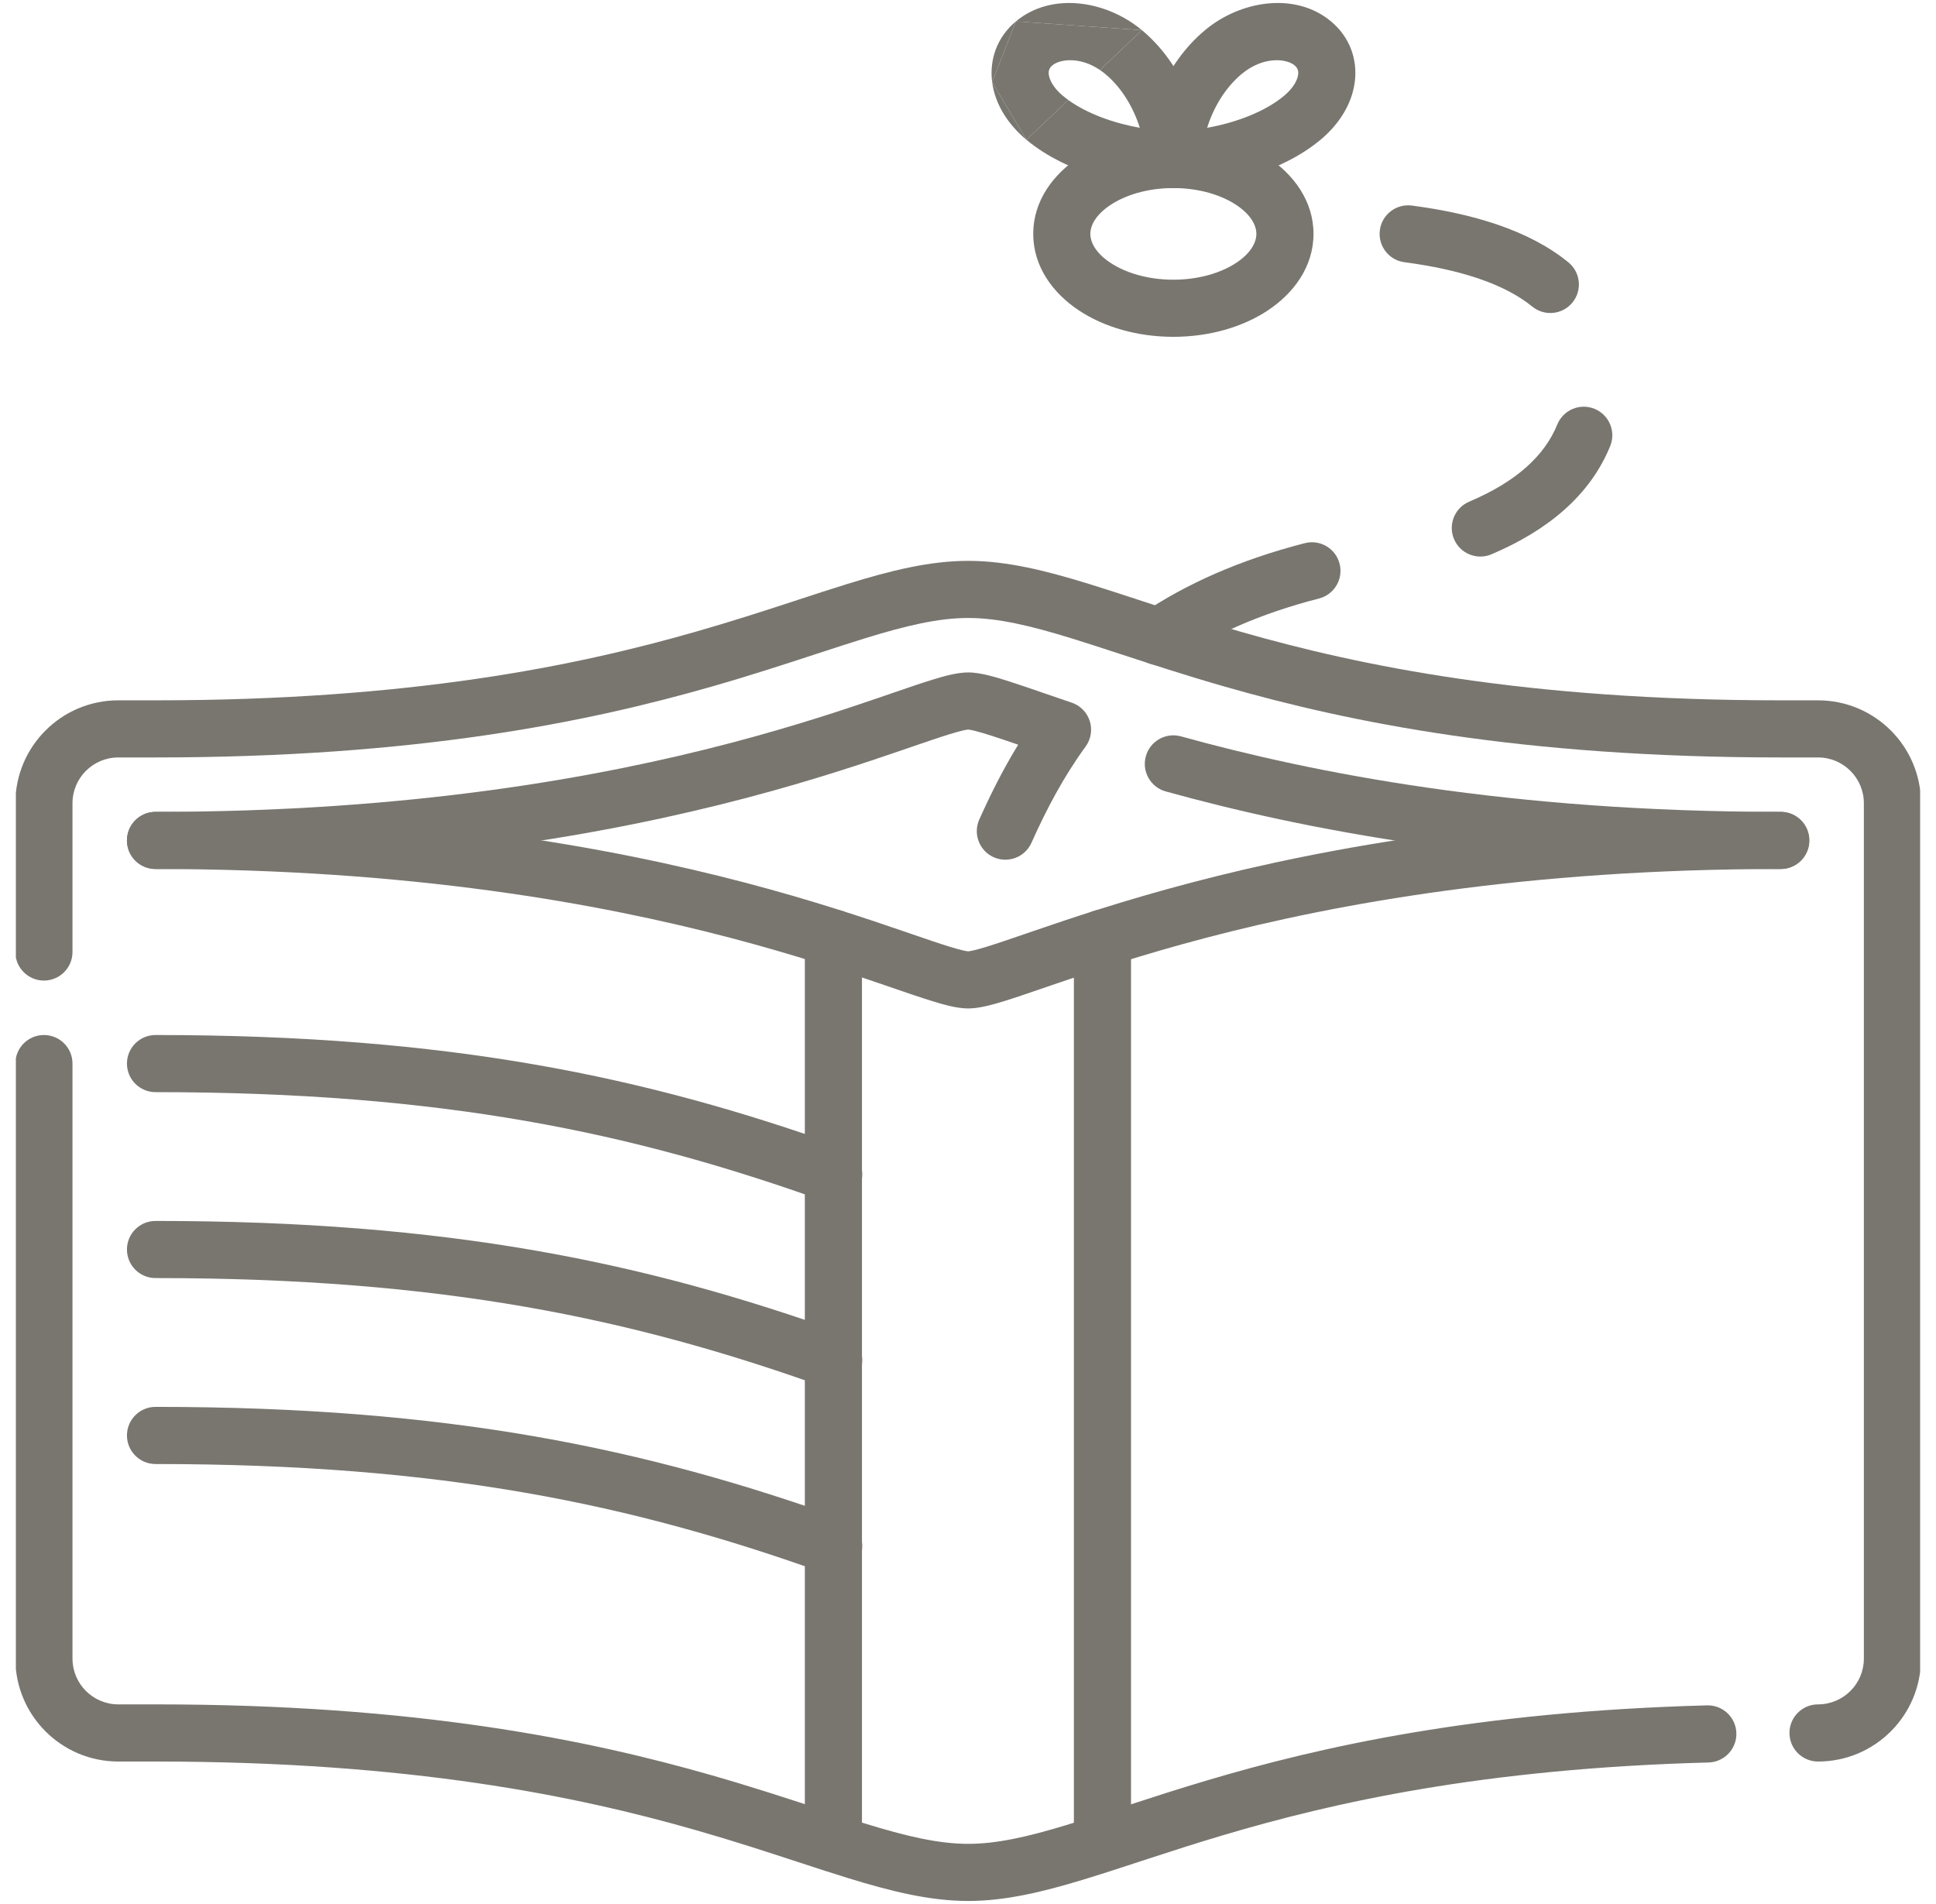 <svg width="61" height="60" viewBox="0 0 61 60" fill="none" xmlns="http://www.w3.org/2000/svg">
<g id="wallet 1" clip-path="url(#clip0_355_12225)">
<path id="Vector (Stroke)" fill-rule="evenodd" clip-rule="evenodd" d="M36.103 23.832C36.236 23.353 36.732 23.072 37.211 23.205C41.346 24.351 47.544 25.584 56.103 25.584C56.6 25.584 57.003 25.987 57.003 26.484C57.003 26.982 56.6 27.384 56.103 27.384C47.364 27.384 41.003 26.124 36.73 24.94C36.251 24.807 35.971 24.311 36.103 23.832Z" fill="#797670"/>
<path id="Vector (Stroke)_2" fill-rule="evenodd" clip-rule="evenodd" d="M1.384 32.616C1.881 32.616 2.284 33.019 2.284 33.516V52.266C2.284 53.063 2.931 53.709 3.728 53.709H4.9C13.109 53.709 18.515 54.822 22.421 55.942C23.656 56.296 24.768 56.66 25.745 56.979C26.282 57.155 26.779 57.318 27.232 57.457C28.553 57.865 29.57 58.104 30.506 58.104C31.394 58.104 32.358 57.889 33.589 57.515C34.117 57.355 34.679 57.172 35.297 56.969C35.396 56.937 35.497 56.904 35.6 56.87C36.335 56.63 37.141 56.369 38.031 56.105C41.605 55.043 46.482 53.937 53.786 53.74C54.283 53.727 54.697 54.119 54.71 54.616C54.723 55.113 54.331 55.526 53.834 55.54C46.709 55.731 41.988 56.807 38.543 57.83C37.678 58.087 36.891 58.342 36.159 58.581C36.058 58.614 35.959 58.647 35.859 58.679C35.243 58.881 34.66 59.072 34.111 59.238C32.843 59.623 31.67 59.904 30.506 59.904C29.283 59.904 28.048 59.593 26.701 59.177C26.191 59.02 25.671 58.849 25.122 58.67C24.173 58.359 23.139 58.02 21.925 57.672C18.168 56.595 12.929 55.51 4.9 55.51H3.728C1.937 55.51 0.484 54.057 0.484 52.266V33.516C0.484 33.019 0.887 32.616 1.384 32.616Z" fill="#797670"/>
<path id="Vector (Stroke)_3" fill-rule="evenodd" clip-rule="evenodd" d="M22.421 21.637C18.515 22.757 13.109 23.869 4.9 23.869H3.728C2.931 23.869 2.284 24.515 2.284 25.313V30C2.284 30.497 1.881 30.9 1.384 30.9C0.887 30.9 0.484 30.497 0.484 30V25.313C0.484 23.521 1.937 22.069 3.728 22.069H4.9C12.929 22.069 18.168 20.984 21.925 19.906C23.139 19.558 24.173 19.22 25.122 18.909C25.671 18.729 26.191 18.558 26.701 18.401C28.048 17.985 29.283 17.674 30.506 17.674C31.728 17.674 32.962 17.985 34.31 18.401C34.82 18.558 35.34 18.729 35.889 18.909C36.838 19.22 37.871 19.558 39.086 19.906C42.843 20.984 48.082 22.069 56.111 22.069H57.283C59.074 22.069 60.527 23.521 60.527 25.313V52.266C60.527 54.057 59.074 55.51 57.283 55.51C56.786 55.51 56.383 55.106 56.383 54.609C56.383 54.112 56.786 53.709 57.283 53.709C58.08 53.709 58.727 53.063 58.727 52.266V25.313C58.727 24.515 58.08 23.869 57.283 23.869H56.111C47.902 23.869 42.496 22.757 38.59 21.637C37.355 21.283 36.243 20.919 35.266 20.599C34.728 20.423 34.232 20.261 33.779 20.121C32.457 19.713 31.441 19.474 30.506 19.474C29.57 19.474 28.553 19.713 27.232 20.121C26.779 20.261 26.282 20.423 25.745 20.599C24.768 20.919 23.656 21.283 22.421 21.637Z" fill="#797670"/>
<path id="Vector (Stroke)_4" fill-rule="evenodd" clip-rule="evenodd" d="M4 26.485C4 25.987 4.403 25.584 4.9 25.584C13.104 25.584 19.211 26.695 23.465 27.811C25.59 28.369 27.247 28.927 28.455 29.341C28.543 29.371 28.628 29.4 28.71 29.429C29.2 29.597 29.593 29.732 29.911 29.83C30.096 29.887 30.239 29.927 30.35 29.952C30.452 29.975 30.498 29.978 30.505 29.979C30.506 29.979 30.506 29.979 30.506 29.979C30.505 29.979 30.505 29.979 30.506 29.979C30.513 29.978 30.559 29.975 30.661 29.952C30.772 29.927 30.915 29.887 31.1 29.83C31.418 29.732 31.811 29.597 32.301 29.429C32.383 29.4 32.468 29.371 32.556 29.341C33.764 28.927 35.421 28.369 37.546 27.811C41.8 26.695 47.907 25.584 56.111 25.584C56.608 25.584 57.011 25.987 57.011 26.485C57.011 26.982 56.608 27.384 56.111 27.384C48.076 27.384 42.122 28.471 38.003 29.552C35.942 30.093 34.334 30.634 33.14 31.044C33.055 31.073 32.971 31.102 32.89 31.13C32.404 31.297 31.979 31.443 31.631 31.55C31.258 31.665 30.847 31.779 30.506 31.779C30.164 31.779 29.753 31.665 29.38 31.55C29.032 31.443 28.607 31.297 28.121 31.13C28.039 31.102 27.956 31.073 27.871 31.044C26.677 30.634 25.069 30.093 23.008 29.552C18.889 28.471 12.935 27.384 4.9 27.384C4.403 27.384 4 26.982 4 26.485Z" fill="#797670"/>
<path id="Vector (Stroke)_5" fill-rule="evenodd" clip-rule="evenodd" d="M26.259 28.663C26.756 28.663 27.159 29.066 27.159 29.563V58.035C27.159 58.532 26.756 58.935 26.259 58.935C25.762 58.935 25.359 58.532 25.359 58.035V29.563C25.359 29.066 25.762 28.663 26.259 28.663Z" fill="#797670"/>
<path id="Vector (Stroke)_6" fill-rule="evenodd" clip-rule="evenodd" d="M34.736 28.663C35.233 28.663 35.636 29.066 35.636 29.563V58.035C35.636 58.532 35.233 58.935 34.736 58.935C34.239 58.935 33.836 58.532 33.836 58.035V29.563C33.836 29.066 34.239 28.663 34.736 28.663Z" fill="#797670"/>
<path id="Vector (Stroke)_7" fill-rule="evenodd" clip-rule="evenodd" d="M4 33.516C4 33.019 4.403 32.616 4.9 32.616C14.15 32.616 20.332 33.923 26.571 36.155C27.039 36.323 27.283 36.838 27.115 37.306C26.948 37.774 26.433 38.017 25.965 37.85C19.92 35.687 13.942 34.416 4.9 34.416C4.403 34.416 4 34.013 4 33.516Z" fill="#797670"/>
<path id="Vector (Stroke)_8" fill-rule="evenodd" clip-rule="evenodd" d="M4 39.375C4 38.878 4.403 38.475 4.9 38.475C14.15 38.475 20.332 39.782 26.571 42.014C27.039 42.182 27.283 42.697 27.115 43.165C26.948 43.633 26.433 43.877 25.965 43.709C19.92 41.547 13.942 40.275 4.9 40.275C4.403 40.275 4 39.872 4 39.375Z" fill="#797670"/>
<path id="Vector (Stroke)_9" fill-rule="evenodd" clip-rule="evenodd" d="M4 45.234C4 44.737 4.403 44.334 4.9 44.334C14.15 44.334 20.332 45.642 26.571 47.874C27.039 48.041 27.283 48.556 27.115 49.024C26.948 49.492 26.433 49.736 25.965 49.569C19.92 47.406 13.942 46.135 4.9 46.135C4.403 46.135 4 45.731 4 45.234Z" fill="#797670"/>
<path id="Vector (Stroke)_10" fill-rule="evenodd" clip-rule="evenodd" d="M34.984 6.462C34.508 6.779 34.355 7.118 34.355 7.37C34.355 7.623 34.508 7.962 34.984 8.279C35.453 8.591 36.152 8.814 36.97 8.814C37.788 8.814 38.488 8.591 38.957 8.279C39.432 7.962 39.586 7.623 39.586 7.37C39.586 7.118 39.432 6.779 38.957 6.462C38.488 6.149 37.788 5.926 36.97 5.926C36.152 5.926 35.453 6.149 34.984 6.462ZM33.985 4.964C34.789 4.428 35.847 4.126 36.97 4.126C38.094 4.126 39.152 4.428 39.956 4.964C40.753 5.495 41.386 6.328 41.386 7.37C41.386 8.412 40.753 9.245 39.956 9.776C39.152 10.312 38.094 10.614 36.97 10.614C35.847 10.614 34.789 10.312 33.985 9.776C33.188 9.245 32.555 8.412 32.555 7.37C32.555 6.328 33.188 5.495 33.985 4.964Z" fill="#797670"/>
<path id="Vector (Stroke)_11" fill-rule="evenodd" clip-rule="evenodd" d="M40.786 2.057C40.536 1.849 39.809 1.759 39.121 2.333L39.121 2.333C38.592 2.774 38.228 3.409 38.035 4.027C38.928 3.869 39.851 3.525 40.454 3.023M40.786 2.057C40.885 2.14 40.918 2.229 40.902 2.354C40.882 2.502 40.776 2.755 40.454 3.023M37.968 0.95C39.095 0.011 40.815 -0.262 41.938 0.674L41.938 0.674C42.526 1.164 42.781 1.87 42.686 2.588C42.595 3.281 42.193 3.916 41.607 4.405L41.607 4.405C40.332 5.468 38.381 5.926 36.97 5.926C36.473 5.926 36.07 5.523 36.07 5.026C36.07 3.736 36.671 2.032 37.968 0.951" fill="#797670"/>
<g id="Vector (Stroke)_12">
<path d="M35.979 0.95L32.009 0.674L31.261 2.588L32.341 4.405L33.66 3.152C33.602 3.11 33.547 3.067 33.493 3.023C33.172 2.755 33.066 2.502 33.046 2.354C33.03 2.229 33.063 2.139 33.162 2.057C33.391 1.866 34.023 1.775 34.657 2.205L35.979 0.95Z" fill="#797670"/>
<path d="M35.979 0.95C34.853 0.012 33.133 -0.262 32.009 0.674L35.979 0.95Z" fill="#797670"/>
<path d="M34.827 2.333C35.356 2.774 35.719 3.409 35.913 4.027C35.099 3.883 34.259 3.585 33.66 3.152L32.341 4.405C33.616 5.468 35.567 5.926 36.977 5.926C37.474 5.926 37.877 5.523 37.877 5.026C37.877 3.736 37.277 2.032 35.979 0.95L34.657 2.205C34.714 2.244 34.77 2.286 34.827 2.333Z" fill="#797670"/>
<path d="M32.009 0.674C31.422 1.164 31.167 1.87 31.261 2.588L32.009 0.674Z" fill="#797670"/>
<path d="M31.261 2.588C31.352 3.281 31.755 3.916 32.341 4.405L31.261 2.588Z" fill="#797670"/>
</g>
<path id="Vector (Stroke)_13" fill-rule="evenodd" clip-rule="evenodd" d="M23.465 25.158C19.211 26.274 13.104 27.384 4.9 27.384C4.403 27.384 4 26.982 4 26.485C4 25.987 4.403 25.584 4.9 25.584C12.935 25.584 18.889 24.498 23.008 23.417C25.069 22.876 26.677 22.335 27.871 21.925C27.956 21.896 28.039 21.867 28.121 21.839C28.607 21.672 29.032 21.526 29.38 21.419C29.753 21.304 30.164 21.19 30.506 21.19C30.724 21.19 30.95 21.235 31.147 21.283C31.355 21.334 31.59 21.405 31.844 21.488C32.133 21.581 32.479 21.7 32.867 21.834C33.147 21.93 33.448 22.034 33.767 22.142C34.038 22.233 34.25 22.449 34.337 22.722C34.423 22.995 34.375 23.293 34.206 23.525C33.508 24.481 32.97 25.508 32.499 26.559C32.296 27.013 31.763 27.216 31.309 27.013C30.856 26.81 30.653 26.277 30.856 25.824C31.205 25.045 31.601 24.249 32.081 23.467C31.784 23.365 31.523 23.276 31.289 23.2C31.049 23.122 30.862 23.067 30.717 23.031C30.573 22.995 30.513 22.991 30.506 22.99C30.506 22.99 30.505 22.99 30.506 22.99C30.506 22.99 30.506 22.99 30.505 22.99C30.498 22.991 30.452 22.994 30.35 23.017C30.239 23.042 30.096 23.082 29.911 23.139C29.593 23.237 29.2 23.372 28.71 23.54C28.628 23.569 28.543 23.598 28.455 23.628C27.247 24.042 25.59 24.6 23.465 25.158Z" fill="#797670"/>
<path id="Vector (Stroke)_14" fill-rule="evenodd" clip-rule="evenodd" d="M42.208 17.764C42.332 18.245 42.042 18.736 41.56 18.86C39.668 19.346 38.194 20.022 37.018 20.81C36.605 21.086 36.046 20.976 35.77 20.563C35.493 20.15 35.603 19.591 36.016 19.314C37.38 18.401 39.045 17.648 41.112 17.116C41.593 16.992 42.084 17.282 42.208 17.764Z" fill="#797670"/>
<path id="Vector (Stroke)_15" fill-rule="evenodd" clip-rule="evenodd" d="M50.24 12.883C50.7 13.07 50.922 13.595 50.735 14.055C50.098 15.622 48.751 16.721 46.994 17.467C46.536 17.661 46.008 17.447 45.814 16.989C45.62 16.532 45.834 16.003 46.291 15.809C47.784 15.177 48.67 14.355 49.067 13.378C49.255 12.917 49.779 12.695 50.24 12.883Z" fill="#797670"/>
<path id="Vector (Stroke)_16" fill-rule="evenodd" clip-rule="evenodd" d="M43.477 7.253C43.541 6.76 43.994 6.413 44.486 6.478C46.372 6.726 48.162 7.241 49.417 8.267C49.802 8.581 49.86 9.148 49.545 9.533C49.231 9.918 48.664 9.975 48.279 9.661C47.412 8.953 46.024 8.496 44.251 8.263C43.758 8.198 43.412 7.746 43.477 7.253Z" fill="#797670"/>
</g>
<defs>
<clipPath id="clip0_355_12225">
<rect width="60" height="60" fill="white" transform="translate(0.5)"/>
</clipPath>
</defs>
</svg>
